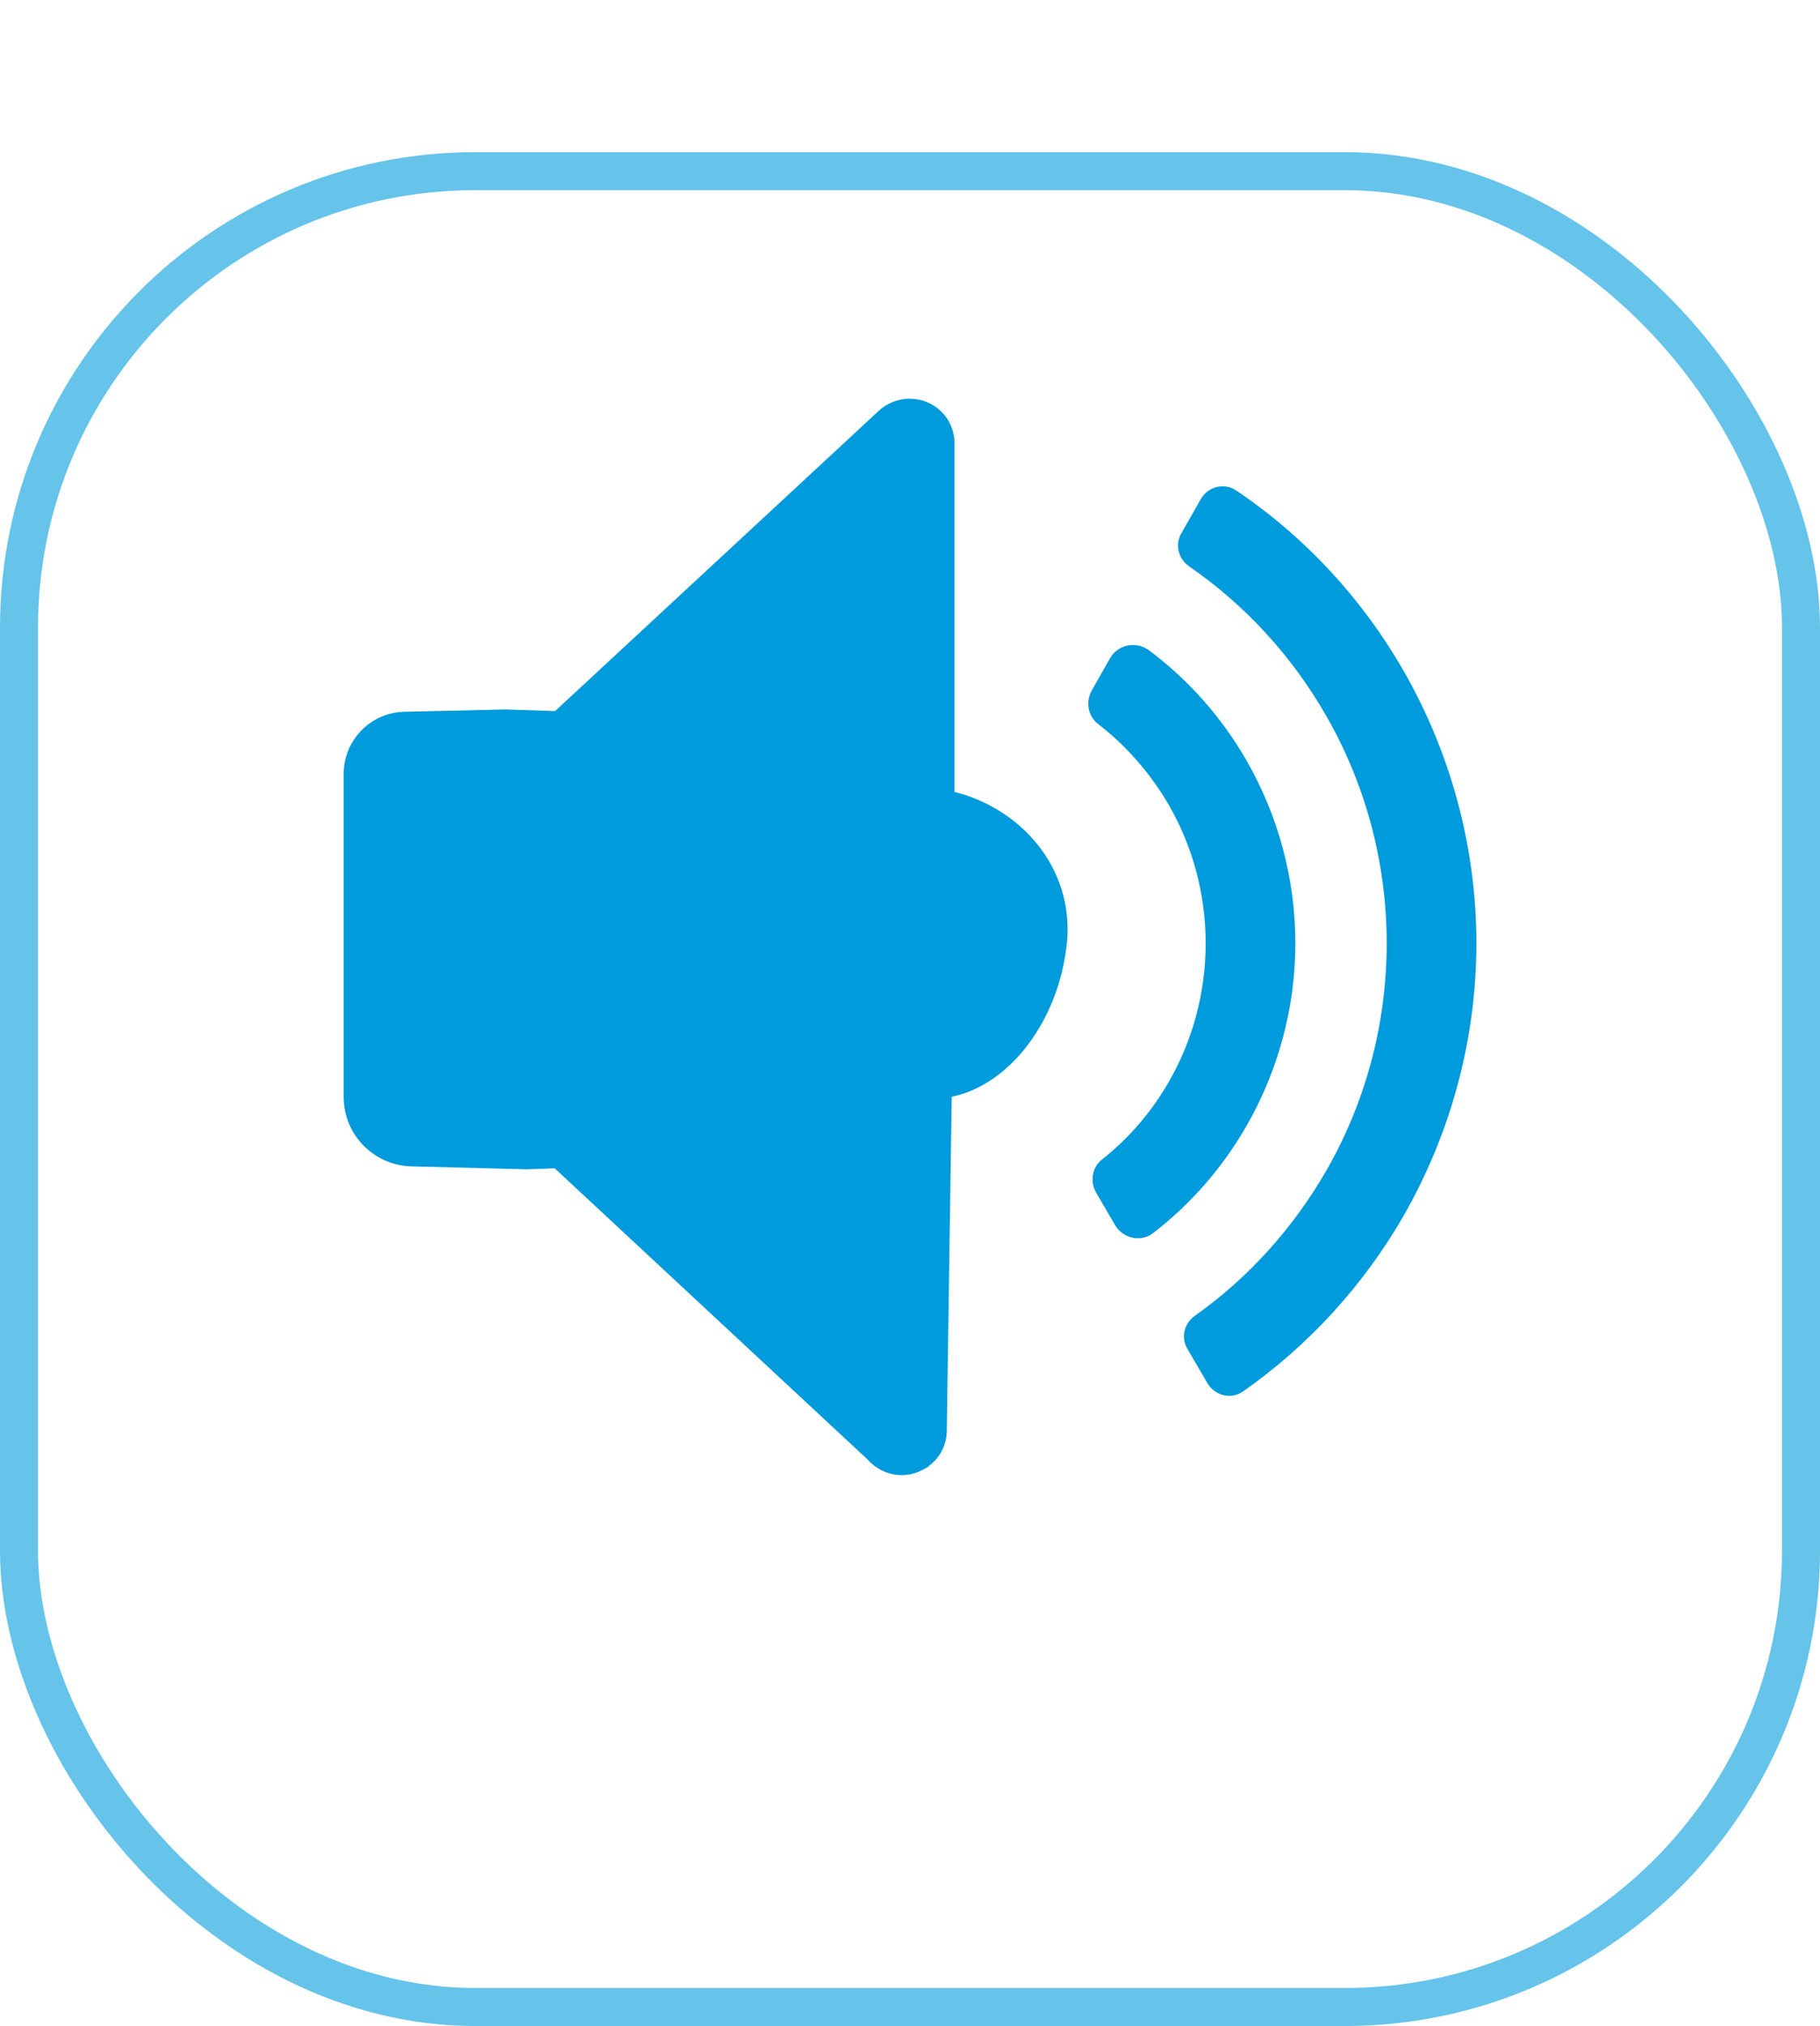 <?xml version="1.0" encoding="UTF-8"?><svg xmlns="http://www.w3.org/2000/svg" xmlns:xlink="http://www.w3.org/1999/xlink" viewBox="0 0 47.865 53.265"><defs><style>.f{fill:#fff;filter:url(#d);stroke:#66c3ea;stroke-miterlimit:10;}.g{fill:#009bdc;fill-rule:evenodd;}</style><filter id="d" filterUnits="userSpaceOnUse"><feOffset dx="0" dy="4"/><feGaussianBlur result="e" stdDeviation="0"/><feFlood flood-color="#004e6e" flood-opacity="1"/><feComposite in2="e" operator="in"/><feComposite in="SourceGraphic"/></filter></defs><g id="a"/><g id="b"><g id="c"><g><rect class="f" x=".5" y=".5" width="46.865" height="48.265" rx="12" ry="12"/><g><g><path class="g" d="M34.067,24.801c0,1.708-.459,3.365-1.292,4.813-.622,1.079-1.45,2.036-2.454,2.808-.322,.247-.793,.134-.997-.216l-.494-.847c-.169-.289-.113-.667,.15-.874,.718-.567,1.311-1.265,1.757-2.04,.625-1.084,.971-2.342,.971-3.643,0-1.309-.347-2.559-.971-3.643-.477-.817-1.105-1.543-1.863-2.129-.267-.207-.326-.588-.159-.882l.478-.842c.209-.368,.693-.458,1.031-.205,1.05,.787,1.908,1.766,2.551,2.878,.833,1.448,1.292,3.105,1.292,4.822Z"/><path class="g" d="M38.828,24.801c0,2.567-.694,5.039-1.934,7.198-1.04,1.791-2.468,3.37-4.207,4.585-.309,.216-.741,.109-.931-.217l-.532-.912c-.172-.296-.08-.665,.2-.863,1.417-1.003,2.577-2.305,3.432-3.773,1.041-1.795,1.613-3.868,1.613-6.019s-.573-4.224-1.613-6.019c-.881-1.528-2.097-2.866-3.581-3.89-.283-.195-.38-.566-.21-.865l.516-.906c.186-.326,.615-.438,.927-.228,1.823,1.229,3.31,2.849,4.386,4.709,1.24,2.151,1.934,4.631,1.934,7.198Z"/></g><path class="g" d="M28.057,24.801c-.208,2.029-1.5,3.721-3.027,4.033l-.13,8.742v.052c-.008,.347-.165,.685-.459,.902-.017,.026-.044,.035-.061,.052-.026,.017-.043,.026-.069,.035-.451,.269-1.006,.199-1.387-.139-.035-.026-.069-.061-.104-.104l-8.231-7.658-.737,.026-3.035-.078c-.989-.026-1.778-.833-1.778-1.821v-8.5c0-.885,.711-1.613,1.596-1.63l2.671-.061,1.292,.043,8.482-7.866c.009,0,.009-.009,.009-.009,.217-.208,.512-.338,.833-.338,.633,0,1.145,.485,1.179,1.101v9.237c1.691,.416,3.157,1.951,2.958,3.981Z"/></g></g></g></g></svg>